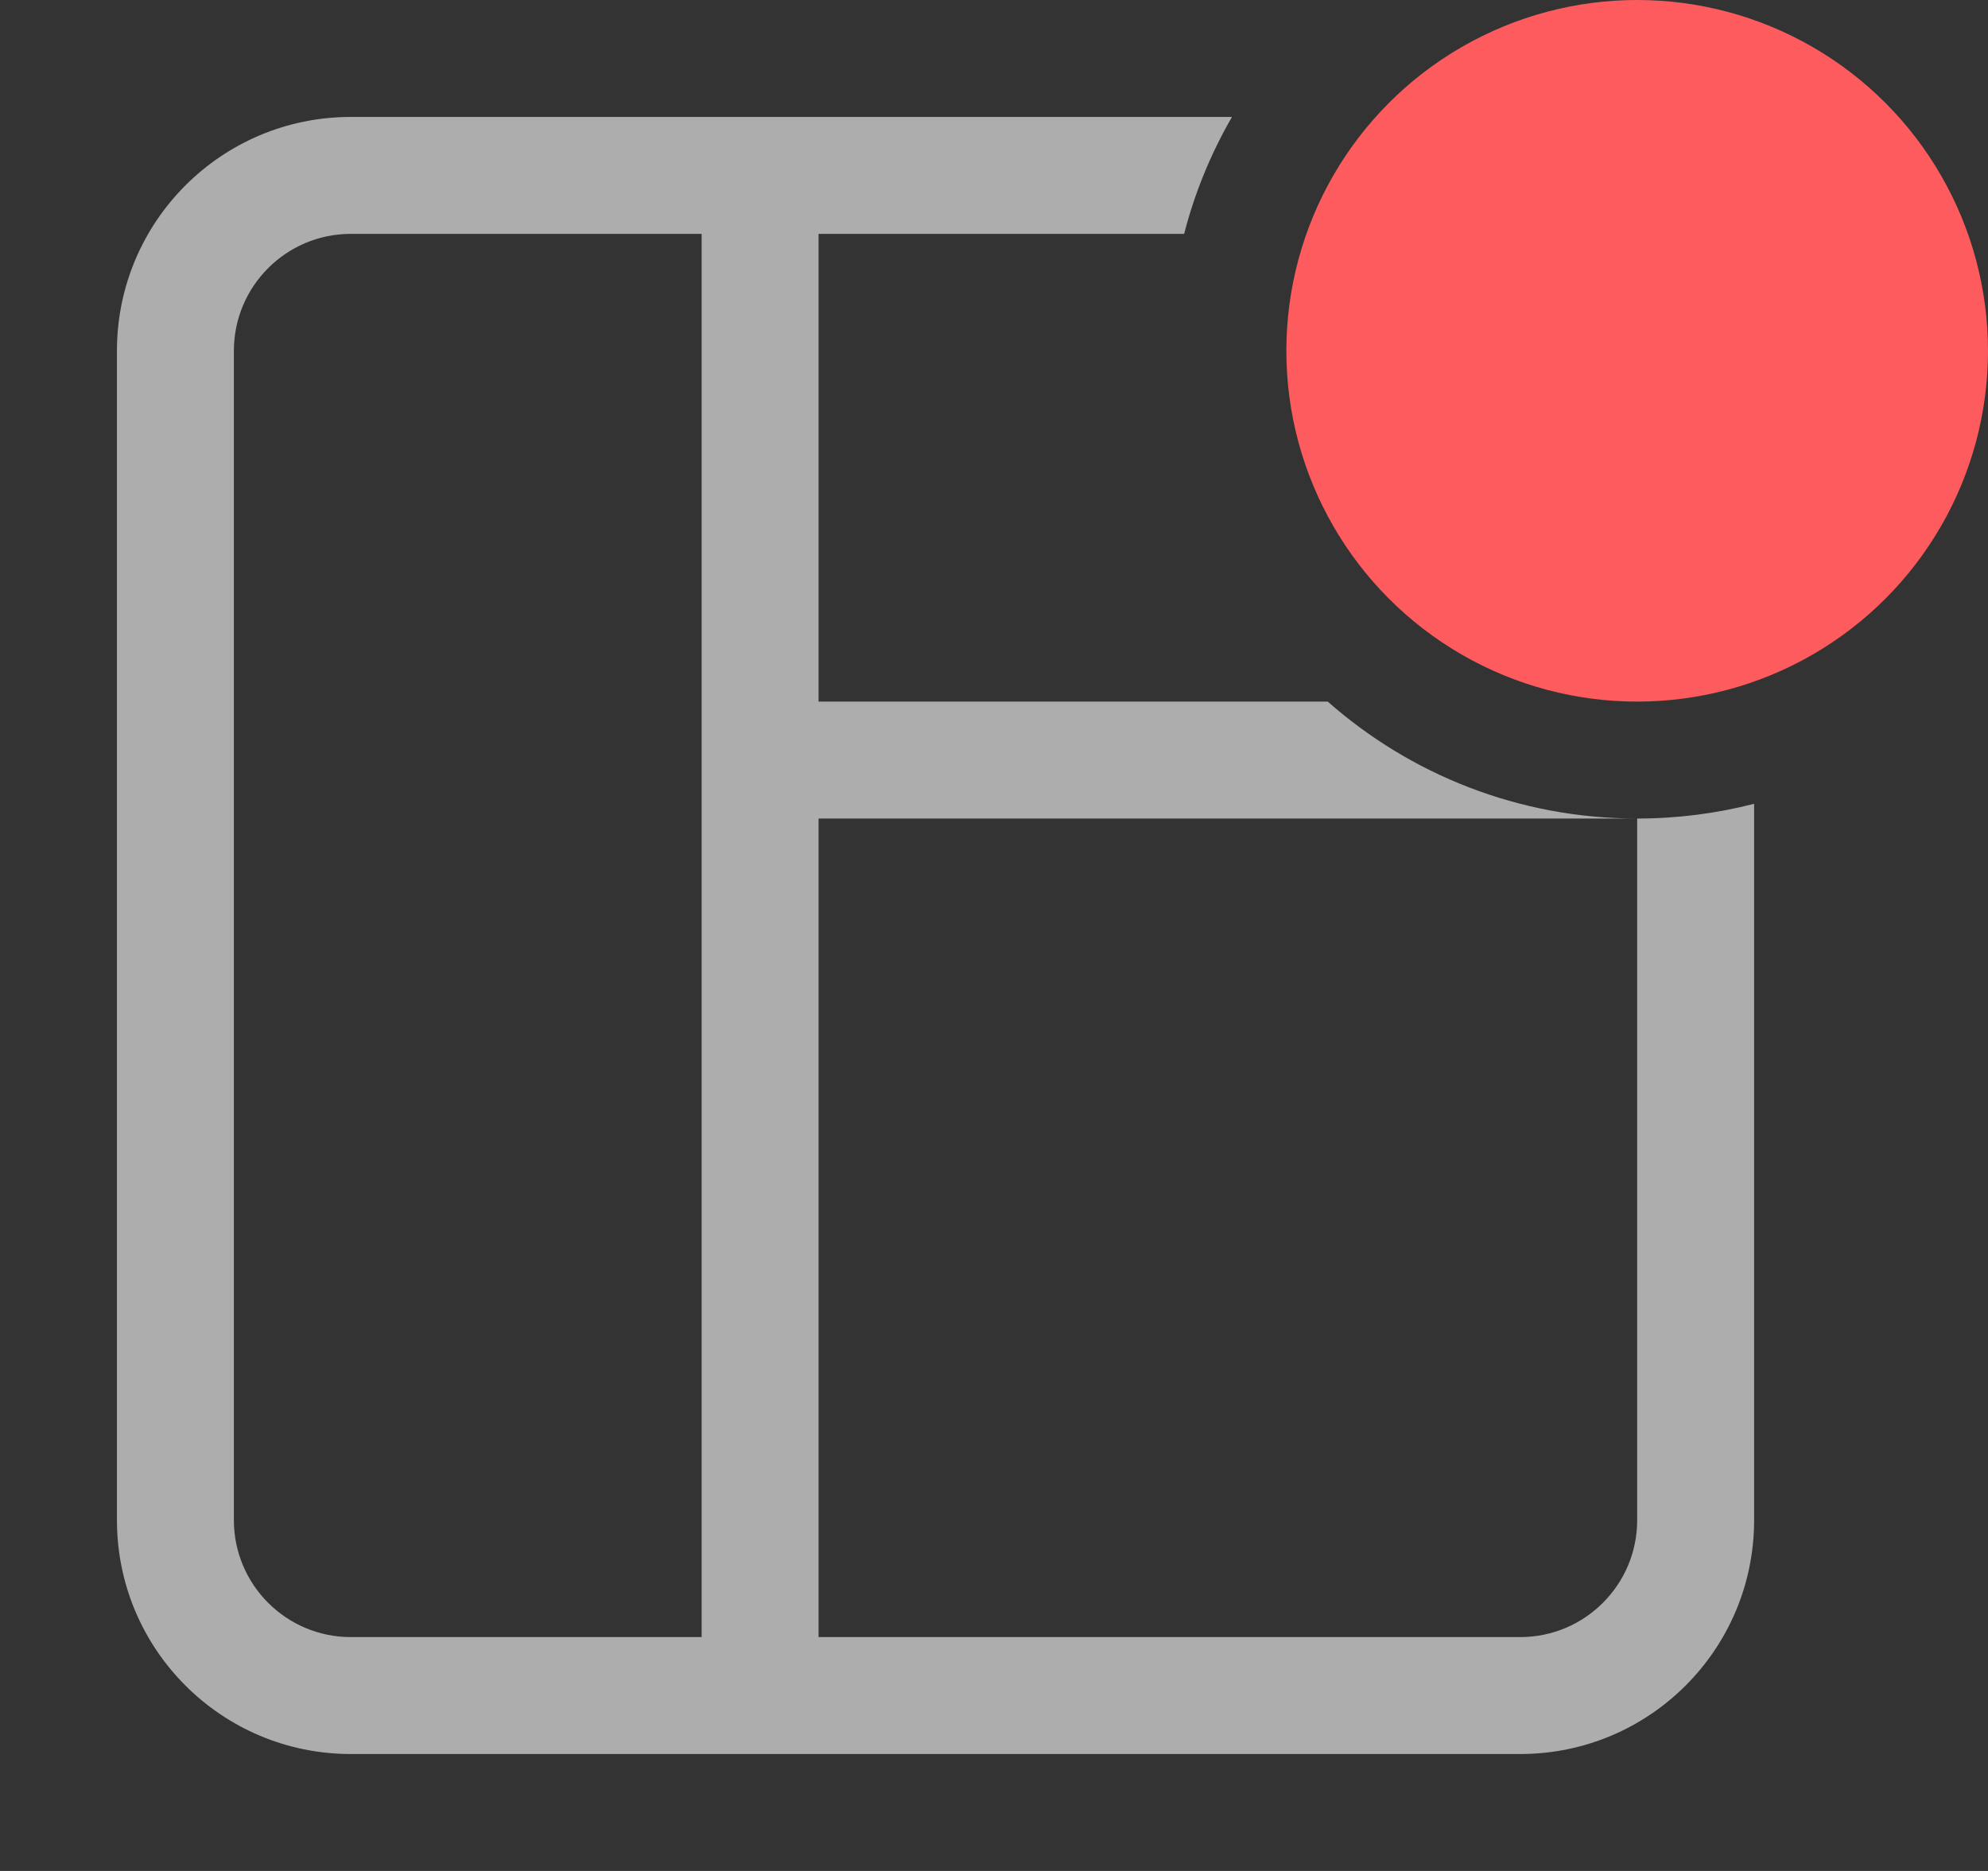 <svg width="17" height="16" viewBox="0 0 17 16" fill="none" xmlns="http://www.w3.org/2000/svg" class="UserSidebar_notificationIcon__3US7D"><rect x="0" y="0" width="17" height="16" fill="#333333" stroke="none"/><path opacity="0.6" fill-rule="evenodd" clip-rule="evenodd" d="M10.535 1H3C1.895 1 1 1.895 1 3V13C1 14.105 1.895 15 3 15H13C14.105 15 15 14.105 15 13V6.874C14.68 6.956 14.345 7 14 7C12.986 7 12.059 6.622 11.354 6H7V2H10.126C10.217 1.645 10.356 1.31 10.535 1ZM14 7L14 13C14 13.552 13.552 14 13 14H7V7H14ZM3 2H6V14H3C2.448 14 2 13.552 2 13V3C2 2.448 2.448 2 3 2Z" fill="white"></path><circle cx="14" cy="3" r="3" fill="#FD5B5D"></circle></svg>
